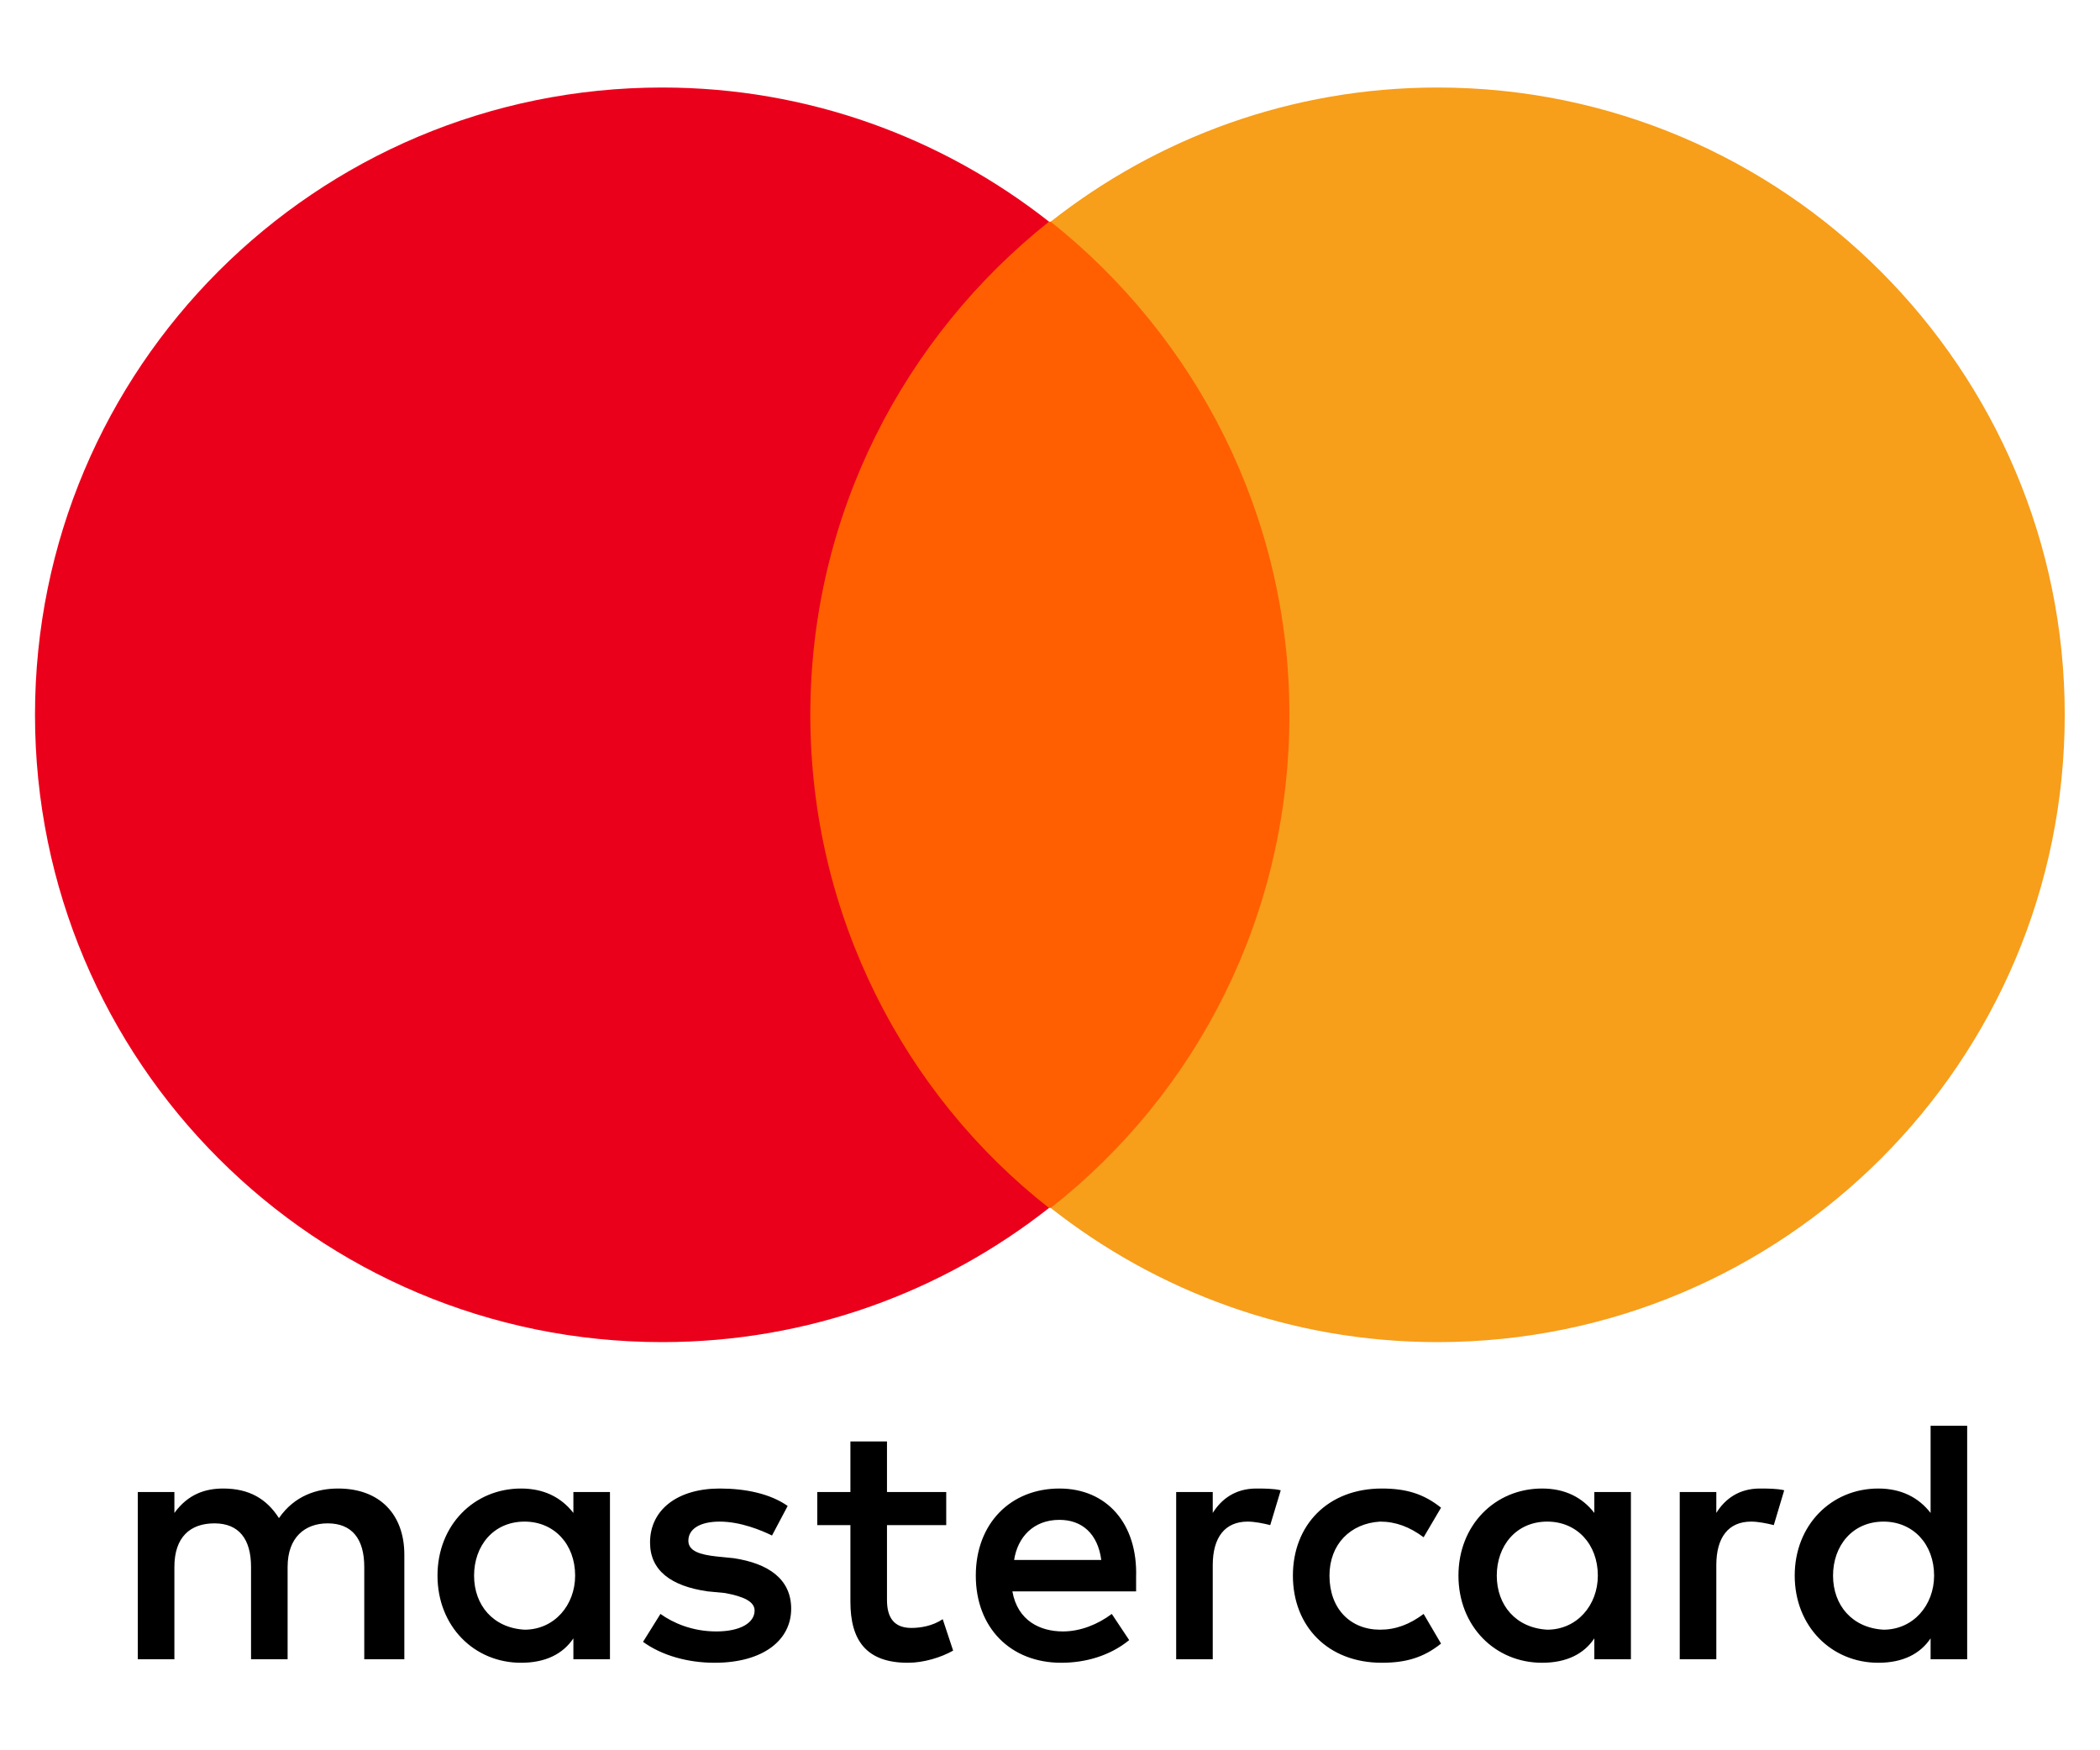<svg width="24" height="20" viewBox="0 0 24 18" fill="none" xmlns="http://www.w3.org/2000/svg">
<g clip-path="url(#clip0)">
<path d="M4.621 17.96V16.765C4.621 16.308 4.343 16.009 3.865 16.009C3.626 16.009 3.367 16.088 3.188 16.347C3.048 16.128 2.849 16.009 2.551 16.009C2.352 16.009 2.152 16.069 1.993 16.288V16.049H1.575V17.96H1.993V16.905C1.993 16.566 2.172 16.407 2.451 16.407C2.73 16.407 2.869 16.586 2.869 16.905V17.96H3.287V16.905C3.287 16.566 3.486 16.407 3.745 16.407C4.024 16.407 4.163 16.586 4.163 16.905V17.96H4.621ZM10.814 16.049H10.137V15.471H9.719V16.049H9.34V16.427H9.719V17.303C9.719 17.741 9.898 18 10.376 18C10.555 18 10.754 17.94 10.893 17.861L10.774 17.502C10.655 17.582 10.515 17.602 10.416 17.602C10.216 17.602 10.137 17.482 10.137 17.283V16.427H10.814V16.049ZM14.358 16.009C14.119 16.009 13.96 16.128 13.86 16.288V16.049H13.442V17.96H13.86V16.885C13.86 16.566 14 16.387 14.259 16.387C14.338 16.387 14.438 16.407 14.517 16.427L14.637 16.029C14.557 16.009 14.438 16.009 14.358 16.009ZM9.002 16.208C8.803 16.069 8.524 16.009 8.225 16.009C7.748 16.009 7.429 16.248 7.429 16.626C7.429 16.945 7.668 17.124 8.086 17.184L8.285 17.203C8.504 17.243 8.624 17.303 8.624 17.403C8.624 17.542 8.464 17.642 8.186 17.642C7.907 17.642 7.688 17.542 7.548 17.442L7.349 17.761C7.568 17.92 7.867 18 8.166 18C8.723 18 9.042 17.741 9.042 17.383C9.042 17.044 8.783 16.865 8.385 16.805L8.186 16.785C8.006 16.765 7.867 16.726 7.867 16.606C7.867 16.467 8.006 16.387 8.225 16.387C8.464 16.387 8.703 16.487 8.823 16.546L9.002 16.208ZM20.113 16.009C19.874 16.009 19.714 16.128 19.615 16.288V16.049H19.197V17.96H19.615V16.885C19.615 16.566 19.754 16.387 20.013 16.387C20.093 16.387 20.192 16.407 20.272 16.427L20.391 16.029C20.312 16.009 20.192 16.009 20.113 16.009ZM14.776 17.004C14.776 17.582 15.175 18 15.792 18C16.07 18 16.27 17.94 16.469 17.781L16.27 17.442C16.11 17.562 15.951 17.622 15.772 17.622C15.433 17.622 15.194 17.383 15.194 17.004C15.194 16.646 15.433 16.407 15.772 16.387C15.951 16.387 16.11 16.447 16.27 16.566L16.469 16.228C16.27 16.069 16.07 16.009 15.792 16.009C15.175 16.009 14.776 16.427 14.776 17.004ZM18.639 17.004V16.049H18.221V16.288C18.082 16.108 17.883 16.009 17.624 16.009C17.086 16.009 16.668 16.427 16.668 17.004C16.668 17.582 17.086 18 17.624 18C17.902 18 18.102 17.9 18.221 17.721V17.96H18.639V17.004ZM17.106 17.004C17.106 16.666 17.325 16.387 17.683 16.387C18.022 16.387 18.261 16.646 18.261 17.004C18.261 17.343 18.022 17.622 17.683 17.622C17.325 17.602 17.106 17.343 17.106 17.004ZM12.108 16.009C11.551 16.009 11.152 16.407 11.152 17.004C11.152 17.602 11.551 18 12.128 18C12.407 18 12.686 17.92 12.905 17.741L12.706 17.442C12.546 17.562 12.347 17.642 12.148 17.642C11.889 17.642 11.63 17.522 11.57 17.184H12.984C12.984 17.124 12.984 17.084 12.984 17.024C13.004 16.407 12.646 16.009 12.108 16.009ZM12.108 16.367C12.367 16.367 12.546 16.526 12.586 16.825H11.59C11.63 16.566 11.809 16.367 12.108 16.367ZM22.482 17.004V15.292H22.064V16.288C21.924 16.108 21.725 16.009 21.466 16.009C20.929 16.009 20.511 16.427 20.511 17.004C20.511 17.582 20.929 18 21.466 18C21.745 18 21.944 17.9 22.064 17.721V17.96H22.482V17.004ZM20.949 17.004C20.949 16.666 21.168 16.387 21.526 16.387C21.865 16.387 22.104 16.646 22.104 17.004C22.104 17.343 21.865 17.622 21.526 17.622C21.168 17.602 20.949 17.343 20.949 17.004ZM6.971 17.004V16.049H6.553V16.288C6.413 16.108 6.214 16.009 5.955 16.009C5.418 16.009 5 16.427 5 17.004C5 17.582 5.418 18 5.955 18C6.234 18 6.433 17.9 6.553 17.721V17.96H6.971V17.004ZM5.418 17.004C5.418 16.666 5.637 16.387 5.995 16.387C6.334 16.387 6.573 16.646 6.573 17.004C6.573 17.343 6.334 17.622 5.995 17.622C5.637 17.602 5.418 17.343 5.418 17.004Z" fill="black"/>
<path d="M15.135 1.533H8.863V12.803H15.135V1.533Z" fill="#FF5F00"/>
<path d="M9.261 7.168C9.261 4.878 10.336 2.847 11.989 1.533C10.774 0.577 9.241 0 7.568 0C3.606 0 0.4 3.206 0.4 7.168C0.4 11.13 3.606 14.336 7.568 14.336C9.241 14.336 10.774 13.759 11.989 12.803C10.336 11.509 9.261 9.458 9.261 7.168Z" fill="#EB001B"/>
<path d="M23.597 7.168C23.597 11.13 20.391 14.336 16.429 14.336C14.756 14.336 13.223 13.759 12.008 12.803C13.681 11.489 14.736 9.458 14.736 7.168C14.736 4.878 13.661 2.847 12.008 1.533C13.223 0.577 14.756 0 16.429 0C20.391 0 23.597 3.226 23.597 7.168Z" fill="#F79E1B"/>
</g>
<defs>
<clipPath id="clip0">
<rect width="23.197" height="18" fill="white" transform="translate(0.4)"/>
</clipPath>
</defs>
</svg>
